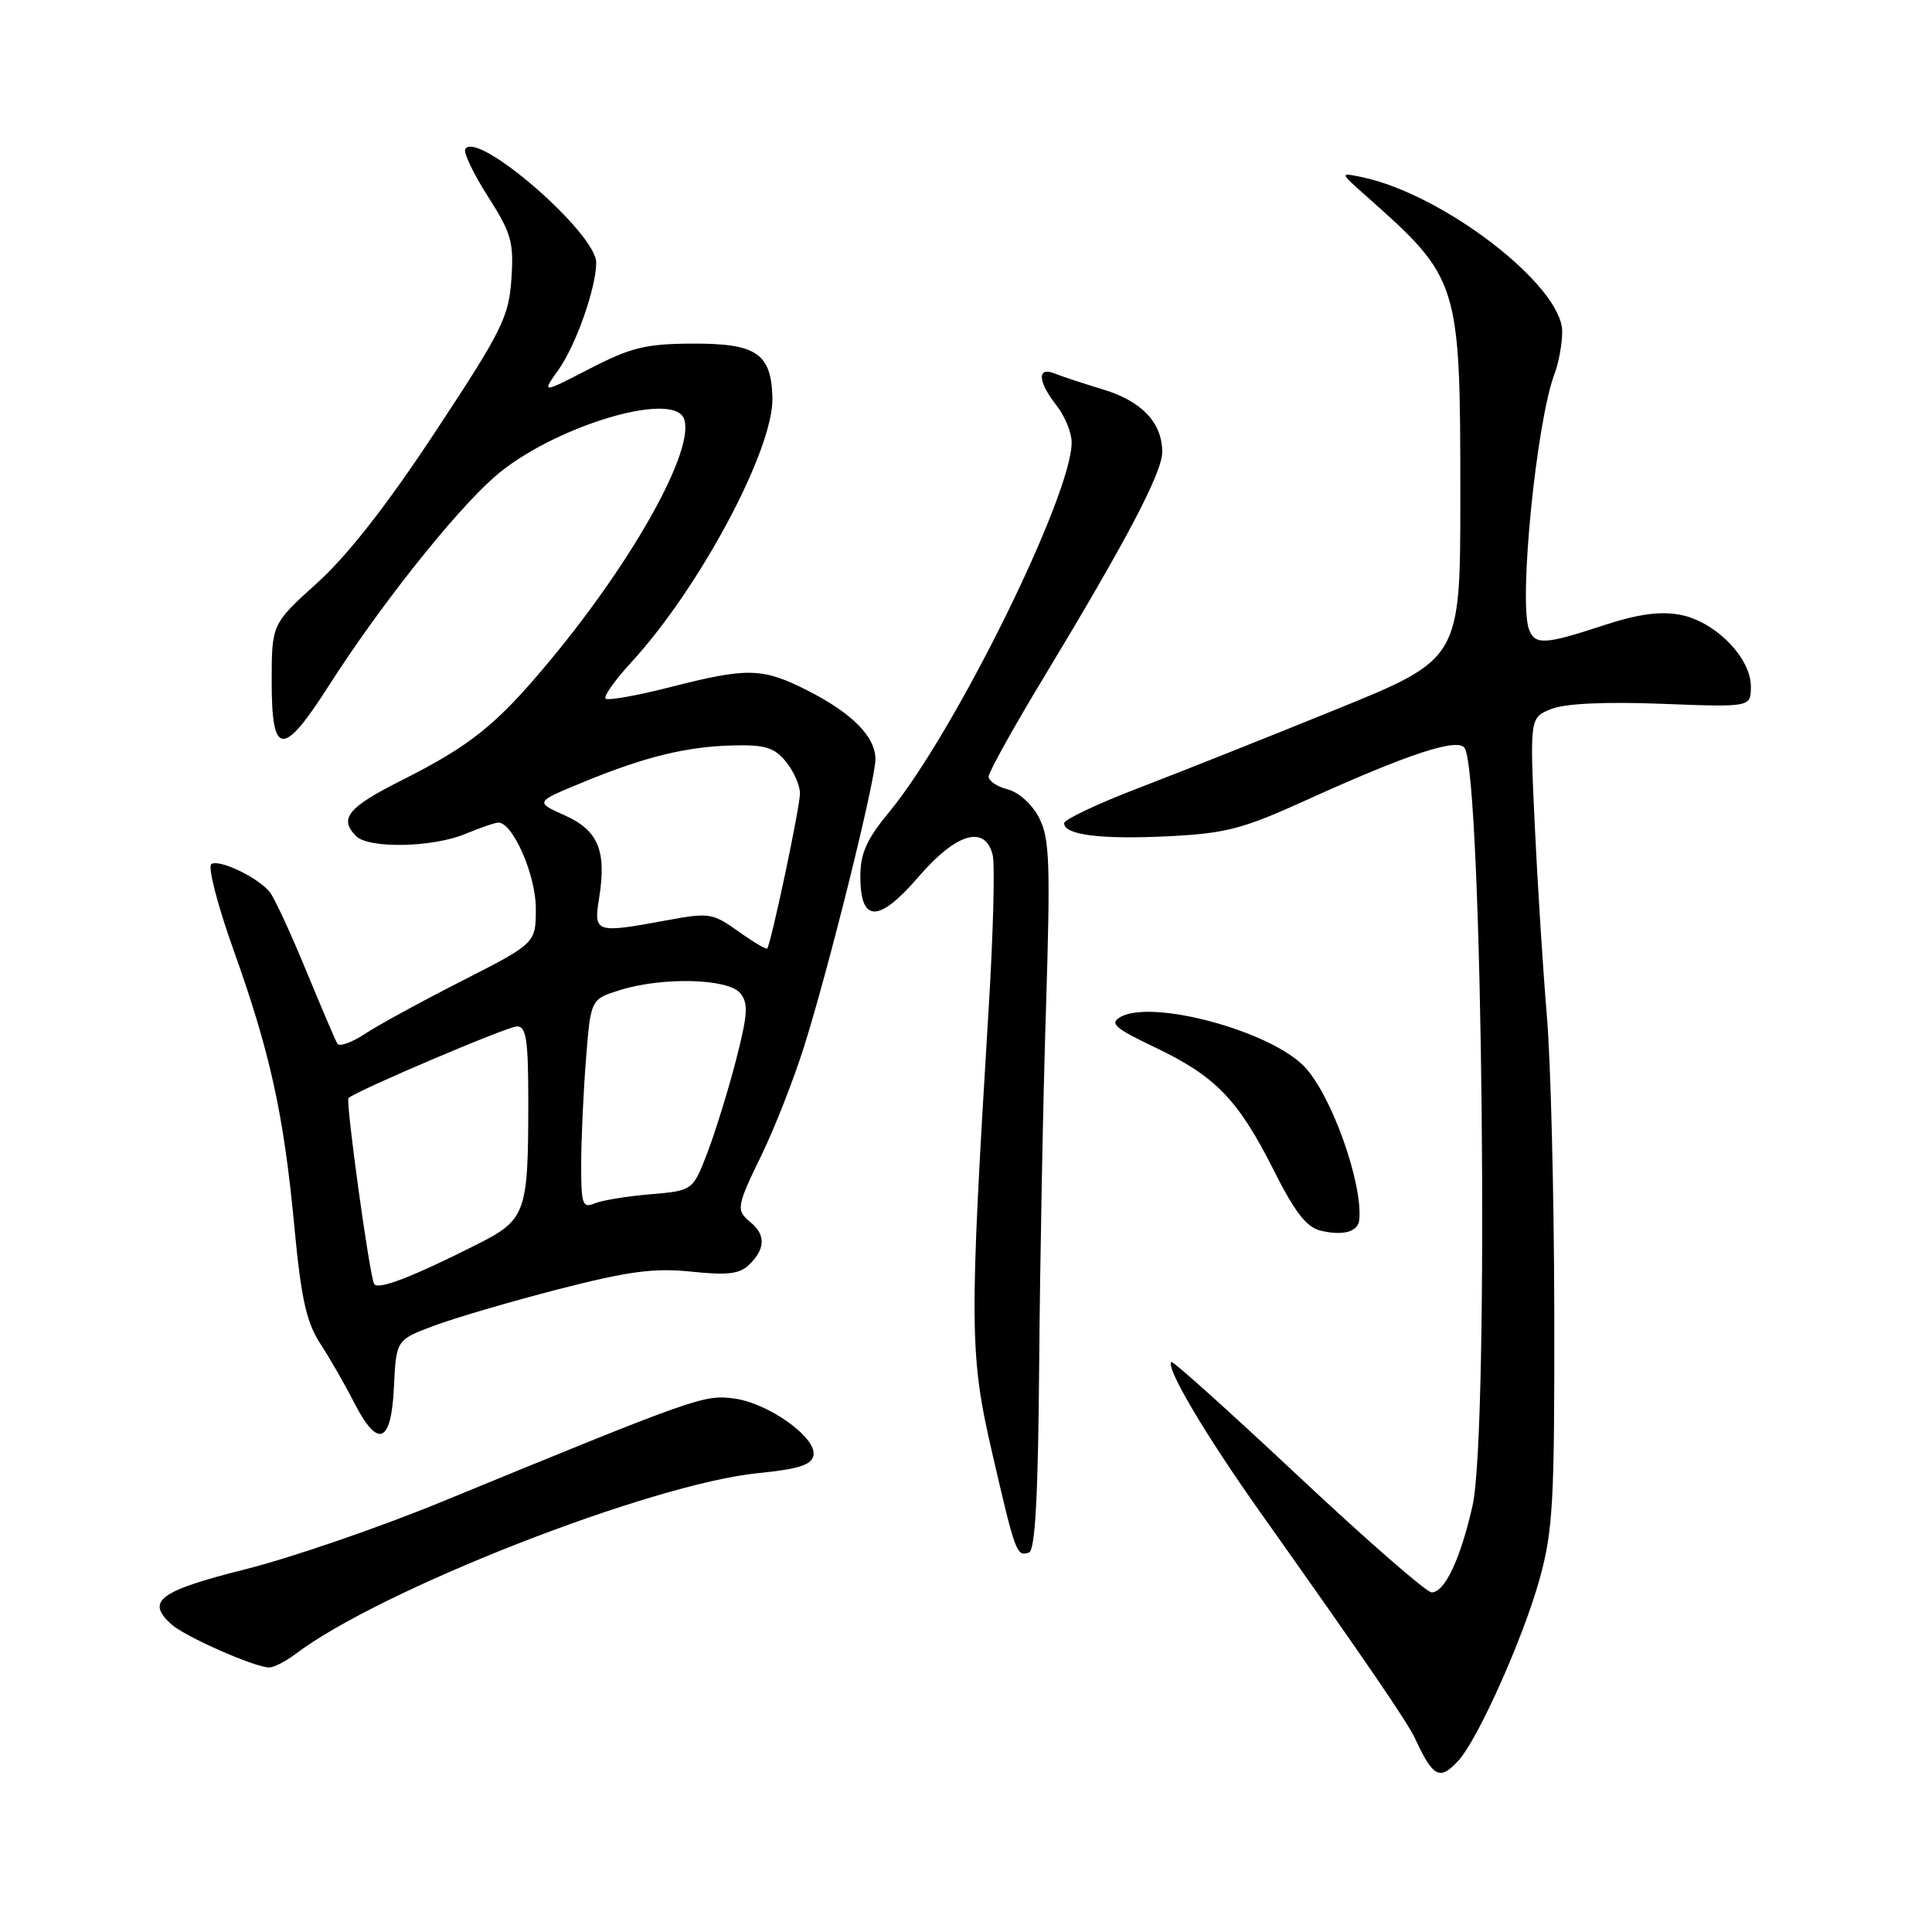 <?xml version="1.0" encoding="UTF-8" standalone="no"?>
<!DOCTYPE svg PUBLIC "-//W3C//DTD SVG 1.1//EN" "http://www.w3.org/Graphics/SVG/1.1/DTD/svg11.dtd" >
<svg xmlns="http://www.w3.org/2000/svg" xmlns:xlink="http://www.w3.org/1999/xlink" version="1.1" viewBox="0 0 256 256">
 <g >
 <path fill="currentColor"
d=" M 193.28 233.25 C 195.88 230.37 201.85 217.01 204.00 209.25 C 205.79 202.78 205.99 199.06 205.95 173.76 C 205.92 158.22 205.48 140.55 204.96 134.50 C 204.45 128.45 203.73 117.10 203.36 109.28 C 202.70 95.07 202.70 95.07 205.60 93.93 C 207.44 93.21 212.78 92.97 220.25 93.26 C 232.00 93.71 232.00 93.71 232.00 90.96 C 232.00 87.14 227.25 82.32 222.61 81.46 C 219.97 80.96 217.01 81.37 212.42 82.88 C 204.69 85.42 203.40 85.49 202.61 83.42 C 201.20 79.76 203.59 55.84 205.98 49.54 C 206.54 48.07 207.00 45.55 207.00 43.93 C 207.00 37.87 191.30 25.75 180.50 23.48 C 177.50 22.85 177.50 22.85 181.00 25.95 C 193.39 36.94 193.50 37.29 193.50 65.91 C 193.50 87.32 193.50 87.32 177.00 94.02 C 167.93 97.71 156.11 102.41 150.75 104.46 C 145.39 106.52 141.00 108.60 141.00 109.08 C 141.00 110.64 145.88 111.25 154.80 110.81 C 162.42 110.43 164.68 109.84 173.00 106.06 C 186.61 99.88 193.20 97.71 194.08 99.13 C 196.45 102.96 197.35 189.61 195.12 199.50 C 193.53 206.56 191.44 211.00 189.70 211.00 C 189.02 211.00 181.05 204.05 172.00 195.56 C 162.95 187.07 155.39 180.28 155.20 180.46 C 154.45 181.22 159.69 190.07 166.89 200.24 C 180.89 219.99 186.49 228.18 187.50 230.35 C 189.91 235.55 190.79 235.99 193.28 233.25 Z  M 39.12 219.19 C 50.33 210.67 86.24 196.62 100.44 195.20 C 105.84 194.66 107.55 194.11 107.79 192.84 C 108.24 190.50 101.85 185.92 97.27 185.31 C 93.28 184.77 92.28 185.13 58.50 199.01 C 50.25 202.40 38.55 206.42 32.50 207.94 C 21.07 210.82 19.29 212.15 22.71 215.23 C 24.51 216.85 33.53 220.84 35.62 220.95 C 36.23 220.98 37.80 220.18 39.12 219.19 Z  M 137.70 180.52 C 137.81 166.88 138.21 145.76 138.60 133.59 C 139.20 114.30 139.08 111.06 137.68 108.35 C 136.77 106.58 134.97 104.96 133.53 104.60 C 132.14 104.25 131.00 103.48 131.00 102.90 C 131.00 102.32 134.31 96.36 138.36 89.67 C 149.29 71.58 154.00 62.62 154.00 59.89 C 154.00 56.03 151.31 53.17 146.21 51.62 C 143.62 50.84 140.71 49.88 139.75 49.49 C 137.38 48.54 137.50 50.55 140.00 53.73 C 141.10 55.13 142.00 57.33 142.00 58.63 C 142.00 65.69 126.49 97.10 117.82 107.60 C 114.83 111.22 114.00 113.07 114.00 116.14 C 114.00 122.32 116.43 122.32 121.73 116.16 C 126.71 110.38 130.52 109.26 131.53 113.27 C 131.85 114.52 131.61 123.63 131.01 133.52 C 128.42 175.94 128.45 179.45 131.48 192.57 C 134.55 205.84 134.70 206.27 136.34 205.72 C 137.17 205.44 137.56 198.28 137.70 180.52 Z  M 52.20 183.78 C 52.50 177.55 52.50 177.55 57.50 175.67 C 60.25 174.64 67.67 172.46 74.00 170.83 C 83.29 168.44 86.67 167.99 91.61 168.50 C 96.53 169.01 98.05 168.81 99.36 167.49 C 101.40 165.46 101.45 163.62 99.50 162.00 C 97.48 160.33 97.54 159.98 101.04 152.77 C 102.70 149.32 105.18 143.00 106.53 138.72 C 109.80 128.38 116.00 103.41 116.00 100.61 C 116.00 97.61 112.93 94.51 106.99 91.49 C 101.02 88.47 99.09 88.42 88.80 91.05 C 84.38 92.18 80.53 92.86 80.24 92.57 C 79.95 92.28 81.48 90.12 83.64 87.77 C 92.71 77.91 102.53 59.51 102.35 52.70 C 102.20 46.82 100.23 45.49 91.71 45.53 C 85.55 45.56 83.57 46.05 78.13 48.86 C 71.76 52.15 71.76 52.15 74.00 49.00 C 76.31 45.76 79.00 38.12 79.00 34.80 C 79.00 30.88 63.23 17.20 61.65 19.75 C 61.38 20.19 62.73 23.02 64.65 26.03 C 67.77 30.91 68.10 32.09 67.76 37.00 C 67.42 42.00 66.52 43.82 57.76 57.10 C 51.35 66.84 46.11 73.54 42.07 77.20 C 36.00 82.69 36.00 82.69 36.00 90.35 C 36.00 100.31 37.49 100.39 43.64 90.75 C 50.24 80.42 60.16 67.91 65.48 63.23 C 72.95 56.65 89.16 51.66 90.63 55.48 C 92.15 59.45 84.05 74.08 72.90 87.50 C 65.81 96.03 62.47 98.73 53.19 103.41 C 46.07 106.99 44.87 108.47 47.20 110.80 C 48.87 112.47 57.35 112.30 61.65 110.50 C 63.63 109.68 65.60 109.00 66.04 109.00 C 67.96 109.00 71.00 115.95 71.00 120.36 C 71.00 124.98 71.00 124.98 61.25 129.95 C 55.89 132.68 50.08 135.85 48.34 137.00 C 46.60 138.15 44.96 138.73 44.70 138.29 C 44.44 137.86 42.56 133.45 40.52 128.50 C 38.48 123.55 36.33 118.91 35.73 118.18 C 34.13 116.24 29.08 113.83 28.01 114.49 C 27.50 114.81 28.79 119.84 30.91 125.78 C 35.80 139.45 37.59 147.57 39.00 162.50 C 39.90 172.06 40.60 175.21 42.43 178.02 C 43.69 179.96 45.70 183.45 46.88 185.77 C 50.07 192.01 51.84 191.34 52.20 183.78 Z  M 180.11 161.64 C 180.58 156.77 176.45 145.17 172.89 141.39 C 168.43 136.64 152.73 132.37 148.48 134.75 C 146.97 135.60 147.69 136.23 153.10 138.81 C 161.09 142.63 164.07 145.71 168.78 155.07 C 171.57 160.62 173.12 162.62 175.00 163.07 C 177.97 163.78 179.96 163.22 180.11 161.64 Z  M 49.58 170.14 C 48.98 169.16 45.77 145.90 46.18 145.50 C 47.19 144.54 67.26 136.00 68.51 136.00 C 69.73 136.00 70.00 137.78 70.00 145.88 C 70.00 160.83 69.72 161.61 63.11 164.94 C 54.62 169.22 50.09 170.96 49.58 170.14 Z  M 77.01 154.36 C 77.01 151.14 77.29 144.88 77.64 140.45 C 78.27 132.40 78.27 132.40 82.12 131.20 C 87.78 129.43 96.46 129.65 98.08 131.59 C 99.18 132.92 99.09 134.37 97.56 140.34 C 96.55 144.28 94.84 149.81 93.77 152.64 C 91.81 157.77 91.81 157.77 86.15 158.25 C 83.04 158.51 79.71 159.06 78.75 159.47 C 77.20 160.13 77.00 159.55 77.01 154.36 Z  M 97.82 123.40 C 94.44 120.99 93.92 120.91 88.44 121.93 C 78.85 123.70 78.64 123.63 79.39 118.98 C 80.39 112.71 79.27 110.02 74.81 108.03 C 70.89 106.27 70.89 106.27 77.20 103.67 C 85.44 100.27 90.99 98.91 97.22 98.77 C 101.39 98.67 102.63 99.06 104.15 100.94 C 105.17 102.19 106.00 104.08 106.00 105.12 C 106.00 106.98 102.14 125.19 101.65 125.69 C 101.51 125.83 99.78 124.80 97.82 123.40 Z "/>
</g>
</svg>